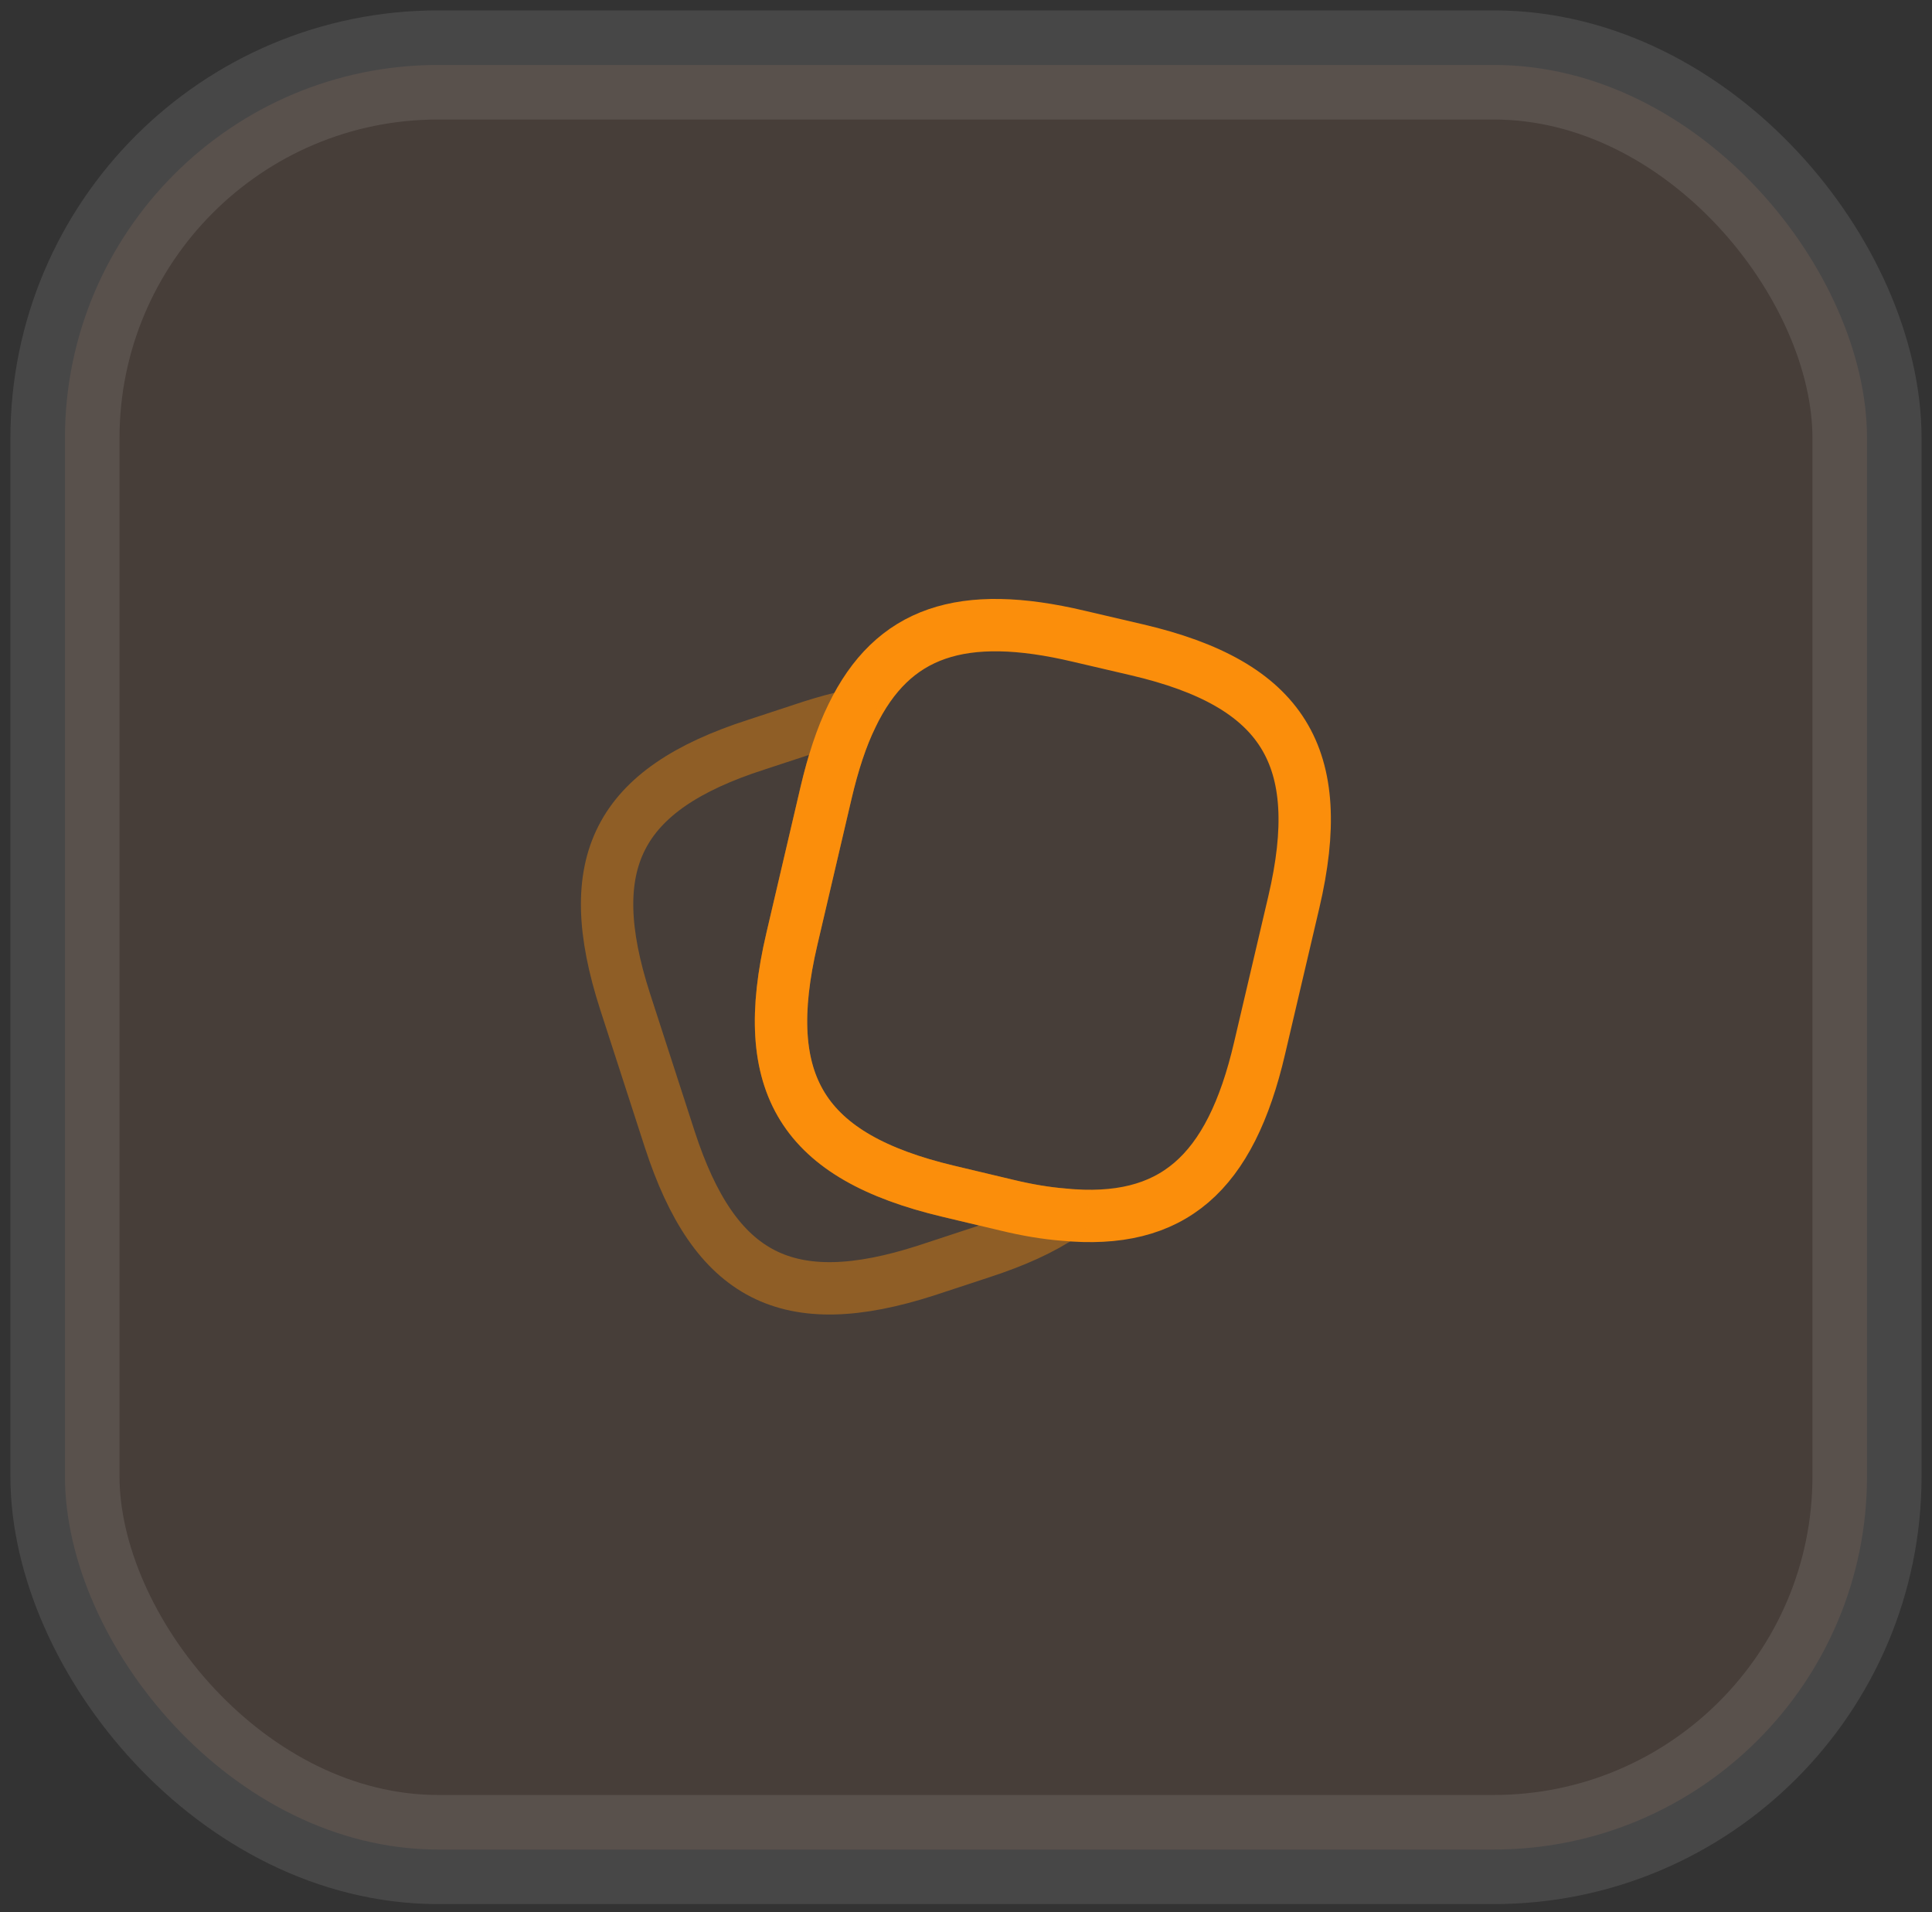 <svg width="97" height="96" viewBox="0 0 97 96" fill="none" xmlns="http://www.w3.org/2000/svg">
<rect x="0" y="0" width="97" height="96" fill="#333333" stroke="none"/>
<rect opacity="0.1" x="3.261" y="3.261" width="90.476" height="89.594" rx="18.739" fill="#FFA873" stroke="white" stroke-width="5.478"/>
<path d="M64.958 45.295L63.241 52.62C61.769 58.947 58.86 61.505 53.392 60.979C52.516 60.909 51.57 60.752 50.553 60.506L47.609 59.805C40.302 58.07 38.041 54.46 39.759 47.135L41.476 39.793C41.827 38.303 42.247 37.007 42.773 35.938C44.823 31.697 48.31 30.558 54.163 31.942L57.09 32.625C64.433 34.343 66.676 37.97 64.958 45.295Z" stroke="#FB8E0B" stroke-width="2.629" stroke-linecap="round" stroke-linejoin="round"/>
<path opacity="0.4" d="M53.391 60.979C52.305 61.715 50.938 62.329 49.273 62.872L46.505 63.783C39.547 66.026 35.885 64.151 33.624 57.194L31.381 50.272C29.138 43.315 30.996 39.635 37.953 37.392L40.722 36.481C41.44 36.253 42.123 36.06 42.772 35.938C42.246 37.007 41.826 38.303 41.475 39.793L39.758 47.135C38.04 54.46 40.301 58.07 47.608 59.805L50.553 60.506C51.569 60.752 52.515 60.909 53.391 60.979Z" stroke="#FB8E0B" stroke-width="2.629" stroke-linecap="round" stroke-linejoin="round"/>
</svg>
